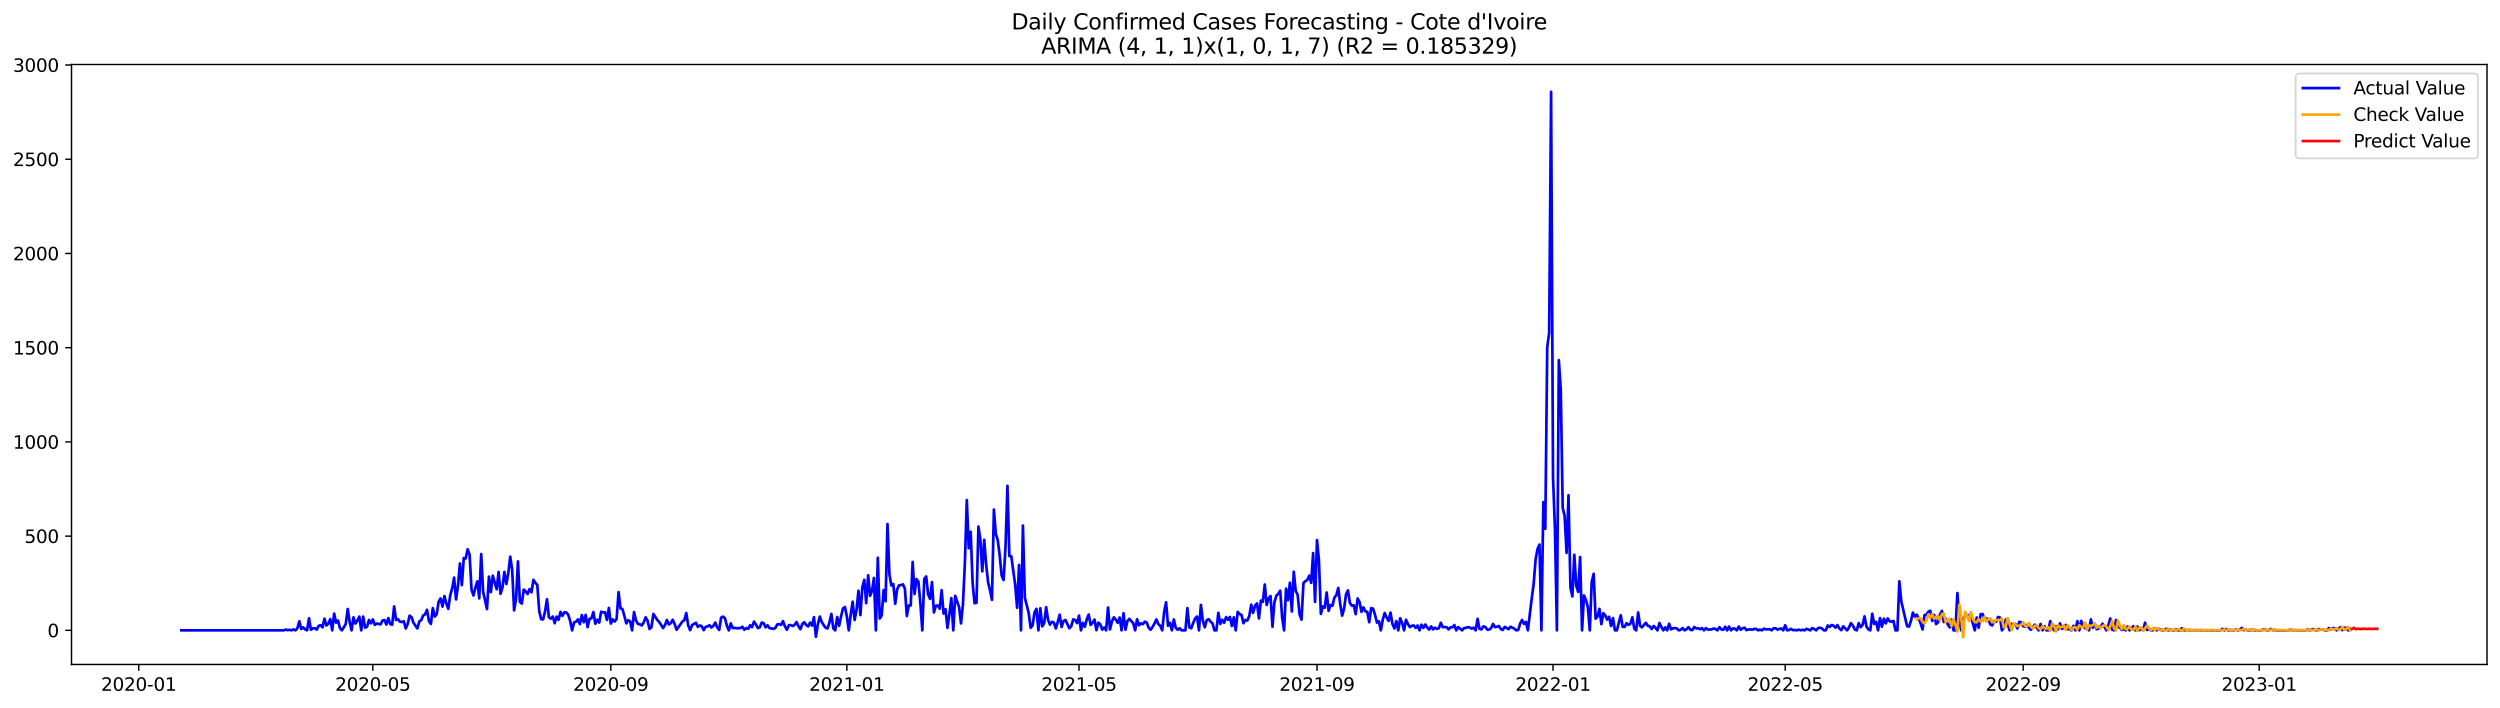 <?xml version="1.0" encoding="utf-8" standalone="no"?>
<!DOCTYPE svg PUBLIC "-//W3C//DTD SVG 1.1//EN"
  "http://www.w3.org/Graphics/SVG/1.1/DTD/svg11.dtd">
<svg xmlns:xlink="http://www.w3.org/1999/xlink" width="1386.05pt" height="392.274pt" viewBox="0 0 1386.05 392.274" xmlns="http://www.w3.org/2000/svg" version="1.1">
 <defs>
  <style type="text/css">*{stroke-linejoin: round; stroke-linecap: butt}</style>
 </defs>
 <g id="figure_1">
  <g id="patch_1">
   <path d="M 0 392.274 
L 1386.05 392.274 
L 1386.05 0 
L 0 0 
z
" style="fill: #ffffff"/>
  </g>
  <g id="axes_1">
   <g id="patch_2">
    <path d="M 39.65 368.396 
L 1378.85 368.396 
L 1378.85 35.755 
L 39.65 35.755 
z
" style="fill: #ffffff"/>
   </g>
   <g id="matplotlib.axis_1">
    <g id="xtick_1">
     <g id="line2d_1">
      <defs>
       <path id="mf04f3a92a6" d="M 0 0 
L 0 3.5 
" style="stroke: #000000; stroke-width: 0.8"/>
      </defs>
      <g>
       <use xlink:href="#mf04f3a92a6" x="76.924" y="368.396" style="stroke: #000000; stroke-width: 0.8"/>
      </g>
     </g>
     <g id="text_1">
      <!-- 2020-01 -->
      <g transform="translate(56.033 382.994)scale(0.1 -0.1)">
       <defs>
        <path id="DejaVuSans-32" d="M 1228 531 
L 3431 531 
L 3431 0 
L 469 0 
L 469 531 
Q 828 903 1448 1529 
Q 2069 2156 2228 2338 
Q 2531 2678 2651 2914 
Q 2772 3150 2772 3378 
Q 2772 3750 2511 3984 
Q 2250 4219 1831 4219 
Q 1534 4219 1204 4116 
Q 875 4013 500 3803 
L 500 4441 
Q 881 4594 1212 4672 
Q 1544 4750 1819 4750 
Q 2544 4750 2975 4387 
Q 3406 4025 3406 3419 
Q 3406 3131 3298 2873 
Q 3191 2616 2906 2266 
Q 2828 2175 2409 1742 
Q 1991 1309 1228 531 
z
" transform="scale(0.016)"/>
        <path id="DejaVuSans-30" d="M 2034 4250 
Q 1547 4250 1301 3770 
Q 1056 3291 1056 2328 
Q 1056 1369 1301 889 
Q 1547 409 2034 409 
Q 2525 409 2770 889 
Q 3016 1369 3016 2328 
Q 3016 3291 2770 3770 
Q 2525 4250 2034 4250 
z
M 2034 4750 
Q 2819 4750 3233 4129 
Q 3647 3509 3647 2328 
Q 3647 1150 3233 529 
Q 2819 -91 2034 -91 
Q 1250 -91 836 529 
Q 422 1150 422 2328 
Q 422 3509 836 4129 
Q 1250 4750 2034 4750 
z
" transform="scale(0.016)"/>
        <path id="DejaVuSans-2d" d="M 313 2009 
L 1997 2009 
L 1997 1497 
L 313 1497 
L 313 2009 
z
" transform="scale(0.016)"/>
        <path id="DejaVuSans-31" d="M 794 531 
L 1825 531 
L 1825 4091 
L 703 3866 
L 703 4441 
L 1819 4666 
L 2450 4666 
L 2450 531 
L 3481 531 
L 3481 0 
L 794 0 
L 794 531 
z
" transform="scale(0.016)"/>
       </defs>
       <use xlink:href="#DejaVuSans-32"/>
       <use xlink:href="#DejaVuSans-30" x="63.623"/>
       <use xlink:href="#DejaVuSans-32" x="127.246"/>
       <use xlink:href="#DejaVuSans-30" x="190.869"/>
       <use xlink:href="#DejaVuSans-2d" x="254.492"/>
       <use xlink:href="#DejaVuSans-30" x="290.576"/>
       <use xlink:href="#DejaVuSans-31" x="354.199"/>
      </g>
     </g>
    </g>
    <g id="xtick_2">
     <g id="line2d_2">
      <g>
       <use xlink:href="#mf04f3a92a6" x="206.715" y="368.396" style="stroke: #000000; stroke-width: 0.8"/>
      </g>
     </g>
     <g id="text_2">
      <!-- 2020-05 -->
      <g transform="translate(185.823 382.994)scale(0.1 -0.1)">
       <defs>
        <path id="DejaVuSans-35" d="M 691 4666 
L 3169 4666 
L 3169 4134 
L 1269 4134 
L 1269 2991 
Q 1406 3038 1543 3061 
Q 1681 3084 1819 3084 
Q 2600 3084 3056 2656 
Q 3513 2228 3513 1497 
Q 3513 744 3044 326 
Q 2575 -91 1722 -91 
Q 1428 -91 1123 -41 
Q 819 9 494 109 
L 494 744 
Q 775 591 1075 516 
Q 1375 441 1709 441 
Q 2250 441 2565 725 
Q 2881 1009 2881 1497 
Q 2881 1984 2565 2268 
Q 2250 2553 1709 2553 
Q 1456 2553 1204 2497 
Q 953 2441 691 2322 
L 691 4666 
z
" transform="scale(0.016)"/>
       </defs>
       <use xlink:href="#DejaVuSans-32"/>
       <use xlink:href="#DejaVuSans-30" x="63.623"/>
       <use xlink:href="#DejaVuSans-32" x="127.246"/>
       <use xlink:href="#DejaVuSans-30" x="190.869"/>
       <use xlink:href="#DejaVuSans-2d" x="254.492"/>
       <use xlink:href="#DejaVuSans-30" x="290.576"/>
       <use xlink:href="#DejaVuSans-35" x="354.199"/>
      </g>
     </g>
    </g>
    <g id="xtick_3">
     <g id="line2d_3">
      <g>
       <use xlink:href="#mf04f3a92a6" x="338.65" y="368.396" style="stroke: #000000; stroke-width: 0.8"/>
      </g>
     </g>
     <g id="text_3">
      <!-- 2020-09 -->
      <g transform="translate(317.759 382.994)scale(0.1 -0.1)">
       <defs>
        <path id="DejaVuSans-39" d="M 703 97 
L 703 672 
Q 941 559 1184 500 
Q 1428 441 1663 441 
Q 2288 441 2617 861 
Q 2947 1281 2994 2138 
Q 2813 1869 2534 1725 
Q 2256 1581 1919 1581 
Q 1219 1581 811 2004 
Q 403 2428 403 3163 
Q 403 3881 828 4315 
Q 1253 4750 1959 4750 
Q 2769 4750 3195 4129 
Q 3622 3509 3622 2328 
Q 3622 1225 3098 567 
Q 2575 -91 1691 -91 
Q 1453 -91 1209 -44 
Q 966 3 703 97 
z
M 1959 2075 
Q 2384 2075 2632 2365 
Q 2881 2656 2881 3163 
Q 2881 3666 2632 3958 
Q 2384 4250 1959 4250 
Q 1534 4250 1286 3958 
Q 1038 3666 1038 3163 
Q 1038 2656 1286 2365 
Q 1534 2075 1959 2075 
z
" transform="scale(0.016)"/>
       </defs>
       <use xlink:href="#DejaVuSans-32"/>
       <use xlink:href="#DejaVuSans-30" x="63.623"/>
       <use xlink:href="#DejaVuSans-32" x="127.246"/>
       <use xlink:href="#DejaVuSans-30" x="190.869"/>
       <use xlink:href="#DejaVuSans-2d" x="254.492"/>
       <use xlink:href="#DejaVuSans-30" x="290.576"/>
       <use xlink:href="#DejaVuSans-39" x="354.199"/>
      </g>
     </g>
    </g>
    <g id="xtick_4">
     <g id="line2d_4">
      <g>
       <use xlink:href="#mf04f3a92a6" x="469.513" y="368.396" style="stroke: #000000; stroke-width: 0.8"/>
      </g>
     </g>
     <g id="text_4">
      <!-- 2021-01 -->
      <g transform="translate(448.622 382.994)scale(0.1 -0.1)">
       <use xlink:href="#DejaVuSans-32"/>
       <use xlink:href="#DejaVuSans-30" x="63.623"/>
       <use xlink:href="#DejaVuSans-32" x="127.246"/>
       <use xlink:href="#DejaVuSans-31" x="190.869"/>
       <use xlink:href="#DejaVuSans-2d" x="254.492"/>
       <use xlink:href="#DejaVuSans-30" x="290.576"/>
       <use xlink:href="#DejaVuSans-31" x="354.199"/>
      </g>
     </g>
    </g>
    <g id="xtick_5">
     <g id="line2d_5">
      <g>
       <use xlink:href="#mf04f3a92a6" x="598.231" y="368.396" style="stroke: #000000; stroke-width: 0.8"/>
      </g>
     </g>
     <g id="text_5">
      <!-- 2021-05 -->
      <g transform="translate(577.34 382.994)scale(0.1 -0.1)">
       <use xlink:href="#DejaVuSans-32"/>
       <use xlink:href="#DejaVuSans-30" x="63.623"/>
       <use xlink:href="#DejaVuSans-32" x="127.246"/>
       <use xlink:href="#DejaVuSans-31" x="190.869"/>
       <use xlink:href="#DejaVuSans-2d" x="254.492"/>
       <use xlink:href="#DejaVuSans-30" x="290.576"/>
       <use xlink:href="#DejaVuSans-35" x="354.199"/>
      </g>
     </g>
    </g>
    <g id="xtick_6">
     <g id="line2d_6">
      <g>
       <use xlink:href="#mf04f3a92a6" x="730.167" y="368.396" style="stroke: #000000; stroke-width: 0.8"/>
      </g>
     </g>
     <g id="text_6">
      <!-- 2021-09 -->
      <g transform="translate(709.275 382.994)scale(0.1 -0.1)">
       <use xlink:href="#DejaVuSans-32"/>
       <use xlink:href="#DejaVuSans-30" x="63.623"/>
       <use xlink:href="#DejaVuSans-32" x="127.246"/>
       <use xlink:href="#DejaVuSans-31" x="190.869"/>
       <use xlink:href="#DejaVuSans-2d" x="254.492"/>
       <use xlink:href="#DejaVuSans-30" x="290.576"/>
       <use xlink:href="#DejaVuSans-39" x="354.199"/>
      </g>
     </g>
    </g>
    <g id="xtick_7">
     <g id="line2d_7">
      <g>
       <use xlink:href="#mf04f3a92a6" x="861.03" y="368.396" style="stroke: #000000; stroke-width: 0.8"/>
      </g>
     </g>
     <g id="text_7">
      <!-- 2022-01 -->
      <g transform="translate(840.138 382.994)scale(0.1 -0.1)">
       <use xlink:href="#DejaVuSans-32"/>
       <use xlink:href="#DejaVuSans-30" x="63.623"/>
       <use xlink:href="#DejaVuSans-32" x="127.246"/>
       <use xlink:href="#DejaVuSans-32" x="190.869"/>
       <use xlink:href="#DejaVuSans-2d" x="254.492"/>
       <use xlink:href="#DejaVuSans-30" x="290.576"/>
       <use xlink:href="#DejaVuSans-31" x="354.199"/>
      </g>
     </g>
    </g>
    <g id="xtick_8">
     <g id="line2d_8">
      <g>
       <use xlink:href="#mf04f3a92a6" x="989.747" y="368.396" style="stroke: #000000; stroke-width: 0.8"/>
      </g>
     </g>
     <g id="text_8">
      <!-- 2022-05 -->
      <g transform="translate(968.856 382.994)scale(0.1 -0.1)">
       <use xlink:href="#DejaVuSans-32"/>
       <use xlink:href="#DejaVuSans-30" x="63.623"/>
       <use xlink:href="#DejaVuSans-32" x="127.246"/>
       <use xlink:href="#DejaVuSans-32" x="190.869"/>
       <use xlink:href="#DejaVuSans-2d" x="254.492"/>
       <use xlink:href="#DejaVuSans-30" x="290.576"/>
       <use xlink:href="#DejaVuSans-35" x="354.199"/>
      </g>
     </g>
    </g>
    <g id="xtick_9">
     <g id="line2d_9">
      <g>
       <use xlink:href="#mf04f3a92a6" x="1121.683" y="368.396" style="stroke: #000000; stroke-width: 0.8"/>
      </g>
     </g>
     <g id="text_9">
      <!-- 2022-09 -->
      <g transform="translate(1100.791 382.994)scale(0.1 -0.1)">
       <use xlink:href="#DejaVuSans-32"/>
       <use xlink:href="#DejaVuSans-30" x="63.623"/>
       <use xlink:href="#DejaVuSans-32" x="127.246"/>
       <use xlink:href="#DejaVuSans-32" x="190.869"/>
       <use xlink:href="#DejaVuSans-2d" x="254.492"/>
       <use xlink:href="#DejaVuSans-30" x="290.576"/>
       <use xlink:href="#DejaVuSans-39" x="354.199"/>
      </g>
     </g>
    </g>
    <g id="xtick_10">
     <g id="line2d_10">
      <g>
       <use xlink:href="#mf04f3a92a6" x="1252.546" y="368.396" style="stroke: #000000; stroke-width: 0.8"/>
      </g>
     </g>
     <g id="text_10">
      <!-- 2023-01 -->
      <g transform="translate(1231.654 382.994)scale(0.1 -0.1)">
       <defs>
        <path id="DejaVuSans-33" d="M 2597 2516 
Q 3050 2419 3304 2112 
Q 3559 1806 3559 1356 
Q 3559 666 3084 287 
Q 2609 -91 1734 -91 
Q 1441 -91 1130 -33 
Q 819 25 488 141 
L 488 750 
Q 750 597 1062 519 
Q 1375 441 1716 441 
Q 2309 441 2620 675 
Q 2931 909 2931 1356 
Q 2931 1769 2642 2001 
Q 2353 2234 1838 2234 
L 1294 2234 
L 1294 2753 
L 1863 2753 
Q 2328 2753 2575 2939 
Q 2822 3125 2822 3475 
Q 2822 3834 2567 4026 
Q 2313 4219 1838 4219 
Q 1578 4219 1281 4162 
Q 984 4106 628 3988 
L 628 4550 
Q 988 4650 1302 4700 
Q 1616 4750 1894 4750 
Q 2613 4750 3031 4423 
Q 3450 4097 3450 3541 
Q 3450 3153 3228 2886 
Q 3006 2619 2597 2516 
z
" transform="scale(0.016)"/>
       </defs>
       <use xlink:href="#DejaVuSans-32"/>
       <use xlink:href="#DejaVuSans-30" x="63.623"/>
       <use xlink:href="#DejaVuSans-32" x="127.246"/>
       <use xlink:href="#DejaVuSans-33" x="190.869"/>
       <use xlink:href="#DejaVuSans-2d" x="254.492"/>
       <use xlink:href="#DejaVuSans-30" x="290.576"/>
       <use xlink:href="#DejaVuSans-31" x="354.199"/>
      </g>
     </g>
    </g>
   </g>
   <g id="matplotlib.axis_2">
    <g id="ytick_1">
     <g id="line2d_11">
      <defs>
       <path id="me5de4ed1cf" d="M 0 0 
L -3.5 0 
" style="stroke: #000000; stroke-width: 0.8"/>
      </defs>
      <g>
       <use xlink:href="#me5de4ed1cf" x="39.65" y="349.474" style="stroke: #000000; stroke-width: 0.8"/>
      </g>
     </g>
     <g id="text_11">
      <!-- 0 -->
      <g transform="translate(26.288 353.274)scale(0.1 -0.1)">
       <use xlink:href="#DejaVuSans-30"/>
      </g>
     </g>
    </g>
    <g id="ytick_2">
     <g id="line2d_12">
      <g>
       <use xlink:href="#me5de4ed1cf" x="39.65" y="297.235" style="stroke: #000000; stroke-width: 0.8"/>
      </g>
     </g>
     <g id="text_12">
      <!-- 500 -->
      <g transform="translate(13.562 301.034)scale(0.1 -0.1)">
       <use xlink:href="#DejaVuSans-35"/>
       <use xlink:href="#DejaVuSans-30" x="63.623"/>
       <use xlink:href="#DejaVuSans-30" x="127.246"/>
      </g>
     </g>
    </g>
    <g id="ytick_3">
     <g id="line2d_13">
      <g>
       <use xlink:href="#me5de4ed1cf" x="39.65" y="244.996" style="stroke: #000000; stroke-width: 0.8"/>
      </g>
     </g>
     <g id="text_13">
      <!-- 1000 -->
      <g transform="translate(7.2 248.795)scale(0.1 -0.1)">
       <use xlink:href="#DejaVuSans-31"/>
       <use xlink:href="#DejaVuSans-30" x="63.623"/>
       <use xlink:href="#DejaVuSans-30" x="127.246"/>
       <use xlink:href="#DejaVuSans-30" x="190.869"/>
      </g>
     </g>
    </g>
    <g id="ytick_4">
     <g id="line2d_14">
      <g>
       <use xlink:href="#me5de4ed1cf" x="39.65" y="192.757" style="stroke: #000000; stroke-width: 0.8"/>
      </g>
     </g>
     <g id="text_14">
      <!-- 1500 -->
      <g transform="translate(7.2 196.556)scale(0.1 -0.1)">
       <use xlink:href="#DejaVuSans-31"/>
       <use xlink:href="#DejaVuSans-35" x="63.623"/>
       <use xlink:href="#DejaVuSans-30" x="127.246"/>
       <use xlink:href="#DejaVuSans-30" x="190.869"/>
      </g>
     </g>
    </g>
    <g id="ytick_5">
     <g id="line2d_15">
      <g>
       <use xlink:href="#me5de4ed1cf" x="39.65" y="140.518" style="stroke: #000000; stroke-width: 0.8"/>
      </g>
     </g>
     <g id="text_15">
      <!-- 2000 -->
      <g transform="translate(7.2 144.317)scale(0.1 -0.1)">
       <use xlink:href="#DejaVuSans-32"/>
       <use xlink:href="#DejaVuSans-30" x="63.623"/>
       <use xlink:href="#DejaVuSans-30" x="127.246"/>
       <use xlink:href="#DejaVuSans-30" x="190.869"/>
      </g>
     </g>
    </g>
    <g id="ytick_6">
     <g id="line2d_16">
      <g>
       <use xlink:href="#me5de4ed1cf" x="39.65" y="88.279" style="stroke: #000000; stroke-width: 0.8"/>
      </g>
     </g>
     <g id="text_16">
      <!-- 2500 -->
      <g transform="translate(7.2 92.078)scale(0.1 -0.1)">
       <use xlink:href="#DejaVuSans-32"/>
       <use xlink:href="#DejaVuSans-35" x="63.623"/>
       <use xlink:href="#DejaVuSans-30" x="127.246"/>
       <use xlink:href="#DejaVuSans-30" x="190.869"/>
      </g>
     </g>
    </g>
    <g id="ytick_7">
     <g id="line2d_17">
      <g>
       <use xlink:href="#me5de4ed1cf" x="39.65" y="36.04" style="stroke: #000000; stroke-width: 0.8"/>
      </g>
     </g>
     <g id="text_17">
      <!-- 3000 -->
      <g transform="translate(7.2 39.839)scale(0.1 -0.1)">
       <use xlink:href="#DejaVuSans-33"/>
       <use xlink:href="#DejaVuSans-30" x="63.623"/>
       <use xlink:href="#DejaVuSans-30" x="127.246"/>
       <use xlink:href="#DejaVuSans-30" x="190.869"/>
      </g>
     </g>
    </g>
   </g>
   <g id="line2d_18">
    <path d="M 100.523 349.474 
L 157.373 349.474 
L 158.446 349.056 
L 159.518 349.37 
L 160.591 349.161 
L 161.664 349.474 
L 162.736 348.952 
L 163.809 349.474 
L 164.882 348.325 
L 165.954 344.459 
L 167.027 348.743 
L 168.099 347.803 
L 169.172 348.952 
L 170.245 349.474 
L 171.317 342.788 
L 172.39 349.161 
L 173.463 348.325 
L 174.535 348.325 
L 175.608 349.056 
L 176.681 346.967 
L 177.753 346.653 
L 178.826 347.803 
L 179.899 342.997 
L 180.971 346.758 
L 182.044 345.818 
L 183.117 343.206 
L 184.189 349.474 
L 185.262 340.176 
L 186.335 345.191 
L 187.407 344.041 
L 188.48 348.221 
L 189.552 349.474 
L 190.625 347.803 
L 191.698 345.922 
L 192.77 337.668 
L 193.843 344.668 
L 194.916 349.474 
L 195.988 342.265 
L 197.061 345.713 
L 198.134 344.041 
L 199.206 341.847 
L 200.279 349.474 
L 201.352 341.847 
L 202.424 348.012 
L 203.497 347.489 
L 204.57 343.728 
L 205.642 345.609 
L 206.715 343.415 
L 207.787 346.444 
L 208.86 345.713 
L 211.005 346.131 
L 212.078 344.041 
L 213.151 343.728 
L 214.223 346.236 
L 215.296 342.683 
L 216.369 346.027 
L 217.441 346.34 
L 218.514 336.206 
L 219.587 343.728 
L 220.659 343.31 
L 221.732 344.668 
L 222.805 344.877 
L 223.877 344.459 
L 224.95 348.43 
L 226.022 345.922 
L 227.095 341.325 
L 228.168 342.161 
L 229.24 345.295 
L 231.386 348.43 
L 232.458 344.564 
L 233.531 343.833 
L 234.604 341.221 
L 235.676 340.594 
L 236.749 338.086 
L 237.822 344.355 
L 238.894 345.922 
L 239.967 337.146 
L 241.04 341.847 
L 242.112 340.489 
L 243.185 333.594 
L 244.257 331.818 
L 245.33 336.31 
L 246.403 330.459 
L 247.475 334.638 
L 248.548 337.564 
L 249.621 330.041 
L 250.693 326.176 
L 251.766 320.22 
L 252.839 332.34 
L 253.911 324.817 
L 254.984 312.385 
L 256.057 324.4 
L 257.129 309.355 
L 258.202 309.668 
L 259.275 304.549 
L 260.347 307.474 
L 261.42 326.907 
L 262.492 330.146 
L 263.565 325.758 
L 264.638 322.31 
L 265.71 331.713 
L 266.783 307.161 
L 267.856 328.056 
L 270.001 337.668 
L 271.074 319.698 
L 272.146 328.265 
L 273.219 319.176 
L 275.364 326.698 
L 276.437 317.086 
L 277.51 329.206 
L 278.582 325.653 
L 279.655 317.086 
L 280.727 323.773 
L 281.8 317.922 
L 282.873 308.623 
L 283.945 315.728 
L 285.018 338.4 
L 286.091 332.235 
L 287.163 311.235 
L 288.236 333.698 
L 289.309 334.638 
L 290.381 326.907 
L 291.454 327.847 
L 292.527 329.31 
L 293.599 326.594 
L 294.672 328.37 
L 295.745 321.474 
L 296.817 323.146 
L 297.89 324.295 
L 298.962 338.818 
L 300.035 343.31 
L 301.108 343.415 
L 302.18 339.027 
L 303.253 332.235 
L 304.326 342.265 
L 305.398 342.997 
L 306.471 341.847 
L 307.544 345.504 
L 308.616 341.847 
L 309.689 343.624 
L 310.762 339.235 
L 311.834 341.43 
L 312.907 339.444 
L 313.98 339.549 
L 315.052 340.803 
L 316.125 344.355 
L 317.197 349.474 
L 318.27 345.086 
L 319.343 344.668 
L 320.415 343.415 
L 321.488 346.027 
L 322.561 341.012 
L 323.633 344.982 
L 324.706 340.907 
L 325.779 347.698 
L 326.851 343.101 
L 327.924 342.788 
L 328.997 339.34 
L 330.069 345.818 
L 331.142 343.624 
L 332.215 345.191 
L 333.287 339.131 
L 334.36 339.549 
L 335.432 339.444 
L 336.505 343.728 
L 337.578 337.041 
L 338.65 345.713 
L 339.723 343.415 
L 340.796 344.564 
L 341.868 343.101 
L 342.941 328.265 
L 344.014 337.355 
L 345.086 337.668 
L 346.159 341.43 
L 347.232 345.609 
L 348.304 343.833 
L 349.377 344.564 
L 350.45 349.474 
L 351.522 339.34 
L 352.595 343.937 
L 353.667 345.922 
L 354.74 346.131 
L 355.813 346.758 
L 356.885 345.086 
L 357.958 342.265 
L 359.031 344.146 
L 360.103 348.743 
L 361.176 347.803 
L 362.249 340.385 
L 364.394 343.728 
L 365.467 344.877 
L 366.539 346.444 
L 367.612 348.221 
L 368.685 346.549 
L 369.757 343.728 
L 370.83 346.236 
L 371.902 345.504 
L 372.975 343.624 
L 374.048 346.027 
L 375.12 349.161 
L 378.338 344.564 
L 379.411 343.833 
L 380.484 339.862 
L 381.556 346.758 
L 382.629 349.37 
L 383.702 346.549 
L 385.847 345.295 
L 386.92 347.594 
L 387.992 346.758 
L 389.065 347.176 
L 390.137 349.37 
L 391.21 347.594 
L 392.283 347.28 
L 393.355 346.653 
L 394.428 347.907 
L 395.501 346.967 
L 396.573 345.191 
L 397.646 347.803 
L 398.719 349.265 
L 399.791 342.474 
L 400.864 341.847 
L 401.937 342.788 
L 403.009 346.967 
L 404.082 349.474 
L 405.155 345.609 
L 406.227 348.221 
L 407.3 348.116 
L 408.372 348.325 
L 410.518 348.221 
L 411.59 347.489 
L 412.663 349.161 
L 413.736 348.221 
L 414.808 348.639 
L 415.881 346.653 
L 416.954 347.698 
L 418.026 344.668 
L 419.099 346.236 
L 420.172 348.221 
L 421.244 347.803 
L 422.317 345.191 
L 423.39 345.504 
L 424.462 347.803 
L 425.535 346.653 
L 426.607 348.221 
L 428.753 348.639 
L 429.825 348.221 
L 430.898 346.236 
L 431.971 346.027 
L 433.043 346.444 
L 434.116 344.355 
L 435.189 347.28 
L 436.261 349.161 
L 437.334 346.653 
L 438.407 346.549 
L 439.479 347.071 
L 440.552 346.444 
L 441.625 344.877 
L 442.697 347.176 
L 443.77 348.847 
L 444.842 345.922 
L 445.915 344.982 
L 446.988 346.549 
L 448.06 347.28 
L 449.133 345.191 
L 450.206 346.862 
L 451.278 342.161 
L 452.351 353.027 
L 453.424 346.236 
L 454.496 341.847 
L 455.569 344.773 
L 456.642 346.549 
L 457.714 348.012 
L 458.787 348.43 
L 459.86 345.086 
L 460.932 340.385 
L 462.005 348.43 
L 463.077 349.474 
L 464.15 342.056 
L 465.223 346.967 
L 466.295 341.743 
L 467.368 337.355 
L 468.441 336.519 
L 469.513 341.847 
L 470.586 349.474 
L 471.659 340.594 
L 472.731 333.594 
L 473.804 343.728 
L 474.877 338.191 
L 475.949 327.534 
L 477.022 341.012 
L 478.095 325.653 
L 479.167 321.474 
L 480.24 334.429 
L 481.312 318.967 
L 482.385 330.355 
L 483.458 327.638 
L 484.53 320.429 
L 485.603 349.474 
L 486.676 309.25 
L 487.748 342.892 
L 488.821 341.221 
L 489.894 327.116 
L 490.966 333.385 
L 492.039 290.549 
L 493.112 318.444 
L 494.184 324.609 
L 495.257 323.773 
L 496.33 334.743 
L 497.402 326.698 
L 498.475 324.504 
L 499.547 324.4 
L 500.62 323.982 
L 501.693 326.385 
L 502.765 341.534 
L 503.838 335.683 
L 504.911 335.683 
L 505.983 311.549 
L 507.056 329.31 
L 508.129 321.056 
L 509.201 322.519 
L 510.274 334.638 
L 511.347 349.474 
L 512.419 320.952 
L 513.492 319.594 
L 514.565 329.519 
L 515.637 332.026 
L 516.71 322.728 
L 517.782 339.549 
L 518.855 335.892 
L 519.928 335.683 
L 521 337.459 
L 522.073 327.22 
L 523.146 340.176 
L 524.218 337.773 
L 525.291 348.116 
L 526.364 340.594 
L 527.436 331.609 
L 528.509 349.474 
L 529.582 330.355 
L 531.727 336.624 
L 532.8 345.609 
L 533.872 335.056 
L 534.945 312.28 
L 536.017 277.28 
L 537.09 303.922 
L 538.163 294.832 
L 539.235 323.146 
L 540.308 334.429 
L 541.381 334.221 
L 542.453 291.907 
L 543.526 299.011 
L 544.599 316.773 
L 545.671 299.325 
L 546.744 313.011 
L 547.817 322.832 
L 548.889 327.325 
L 549.962 332.549 
L 551.035 282.504 
L 552.107 296.086 
L 553.18 299.429 
L 554.252 307.996 
L 555.325 319.071 
L 556.398 321.579 
L 557.47 303.608 
L 558.543 269.34 
L 559.616 308.31 
L 560.688 308.414 
L 562.834 324.191 
L 563.906 336.937 
L 564.979 313.22 
L 566.052 349.474 
L 567.124 291.384 
L 568.197 331.4 
L 570.342 339.862 
L 571.415 348.116 
L 572.487 346.758 
L 573.56 339.549 
L 574.633 337.564 
L 575.705 349.474 
L 576.778 337.25 
L 577.851 347.28 
L 578.923 345.504 
L 579.996 336.624 
L 581.069 343.624 
L 582.141 346.34 
L 583.214 344.773 
L 584.287 345.191 
L 585.359 348.43 
L 586.432 344.877 
L 587.505 340.803 
L 588.577 347.594 
L 589.65 344.25 
L 590.722 343.728 
L 592.868 348.325 
L 593.94 347.176 
L 595.013 343.415 
L 596.086 343.728 
L 597.158 345.504 
L 598.231 341.325 
L 599.304 349.474 
L 600.376 345.295 
L 601.449 347.489 
L 602.522 343.415 
L 603.594 340.698 
L 604.667 346.444 
L 605.74 345.191 
L 606.812 343.519 
L 607.885 349.37 
L 608.957 345.191 
L 610.03 346.131 
L 611.103 349.056 
L 612.175 347.907 
L 613.248 349.474 
L 614.321 336.832 
L 615.393 348.952 
L 616.466 344.564 
L 617.539 342.265 
L 618.611 343.519 
L 619.684 345.295 
L 620.757 342.37 
L 621.829 349.474 
L 622.902 339.967 
L 623.975 349.161 
L 625.047 344.355 
L 626.12 343.101 
L 628.265 345.504 
L 629.338 349.474 
L 630.41 343.31 
L 631.483 346.653 
L 632.556 345.609 
L 633.628 346.027 
L 634.701 344.668 
L 635.774 345.191 
L 636.846 348.012 
L 637.919 349.161 
L 638.992 347.594 
L 640.064 345.713 
L 641.137 343.415 
L 642.21 346.027 
L 643.282 346.967 
L 644.355 349.474 
L 645.427 339.235 
L 646.5 333.907 
L 647.573 346.967 
L 648.645 345.295 
L 649.718 349.474 
L 650.791 343.415 
L 651.863 348.116 
L 652.936 349.161 
L 654.009 348.325 
L 655.081 349.474 
L 657.227 349.474 
L 658.299 337.146 
L 659.372 347.803 
L 660.445 348.325 
L 661.517 345.4 
L 662.59 342.892 
L 663.662 341.847 
L 664.735 349.474 
L 665.808 335.37 
L 666.88 344.146 
L 667.953 347.803 
L 669.026 343.833 
L 670.098 343.31 
L 671.171 344.668 
L 672.244 345.609 
L 673.316 349.474 
L 674.389 349.474 
L 675.462 339.758 
L 676.534 345.922 
L 677.607 343.624 
L 678.68 345.295 
L 679.752 342.161 
L 680.825 343.624 
L 681.897 342.056 
L 682.97 347.071 
L 684.043 342.265 
L 685.115 349.474 
L 686.188 339.235 
L 687.261 340.385 
L 688.333 341.012 
L 689.406 345.504 
L 690.479 343.728 
L 691.551 344.041 
L 692.624 341.534 
L 693.697 335.265 
L 694.769 339.758 
L 695.842 335.788 
L 696.915 334.534 
L 697.987 342.892 
L 699.06 332.967 
L 700.132 333.698 
L 701.205 324.086 
L 702.278 335.37 
L 703.35 331.713 
L 704.423 330.459 
L 705.496 347.489 
L 706.568 333.907 
L 707.641 330.25 
L 708.714 329.206 
L 709.786 327.534 
L 710.859 342.579 
L 711.932 349.474 
L 713.004 326.385 
L 714.077 332.758 
L 715.15 323.041 
L 716.222 339.027 
L 717.295 316.982 
L 718.368 327.638 
L 719.44 329.728 
L 720.513 340.594 
L 721.585 343.519 
L 722.658 323.25 
L 723.731 322.206 
L 724.803 321.579 
L 725.876 319.176 
L 726.949 323.146 
L 728.021 306.638 
L 729.094 333.698 
L 730.167 299.429 
L 731.239 310.504 
L 732.312 340.385 
L 733.385 336.206 
L 734.457 336.937 
L 735.53 328.474 
L 736.603 338.713 
L 737.675 335.474 
L 738.748 335.788 
L 739.82 331.295 
L 740.893 330.041 
L 741.966 325.967 
L 743.038 334.952 
L 744.111 341.325 
L 745.184 337.459 
L 746.256 329.623 
L 747.329 327.325 
L 748.402 334.221 
L 749.474 335.788 
L 750.547 335.579 
L 751.62 340.489 
L 752.692 331.818 
L 753.765 333.803 
L 754.838 339.235 
L 755.91 336.728 
L 756.983 338.922 
L 758.055 339.235 
L 759.128 344.982 
L 760.201 337.146 
L 761.273 337.459 
L 762.346 340.907 
L 763.419 345.191 
L 764.491 344.459 
L 765.564 349.474 
L 766.637 343.519 
L 767.709 339.862 
L 768.782 342.37 
L 769.855 344.25 
L 770.927 339.653 
L 772 345.922 
L 773.073 348.43 
L 774.145 344.355 
L 775.218 349.474 
L 776.29 342.788 
L 777.363 345.295 
L 778.436 349.474 
L 779.508 343.624 
L 780.581 345.922 
L 781.654 347.698 
L 782.726 346.967 
L 783.799 346.758 
L 784.872 348.116 
L 785.944 346.758 
L 787.017 349.474 
L 788.09 346.34 
L 789.162 348.116 
L 790.235 346.236 
L 791.308 347.907 
L 792.38 349.056 
L 793.453 347.28 
L 794.525 348.952 
L 795.598 348.012 
L 796.671 348.639 
L 797.743 348.325 
L 798.816 345.295 
L 799.889 347.698 
L 802.034 347.698 
L 803.107 348.952 
L 804.179 347.803 
L 805.252 347.803 
L 806.325 346.549 
L 807.397 349.474 
L 808.47 347.698 
L 810.615 349.474 
L 811.688 348.221 
L 812.76 348.116 
L 813.833 347.698 
L 814.906 347.907 
L 815.978 348.534 
L 817.051 348.012 
L 818.124 349.474 
L 819.196 343.101 
L 820.269 348.639 
L 821.342 348.952 
L 822.414 347.28 
L 823.487 347.594 
L 824.56 349.056 
L 825.632 349.056 
L 826.705 348.221 
L 827.778 345.922 
L 828.85 347.698 
L 829.923 347.489 
L 830.995 347.071 
L 832.068 348.743 
L 833.141 349.265 
L 834.213 347.594 
L 835.286 348.116 
L 836.359 348.847 
L 837.431 347.489 
L 839.577 348.534 
L 840.649 349.474 
L 841.722 349.265 
L 842.795 345.713 
L 843.867 343.728 
L 844.94 345.922 
L 846.013 344.773 
L 847.085 349.474 
L 849.23 331.713 
L 850.303 323.668 
L 851.376 310.086 
L 852.448 304.34 
L 853.521 301.937 
L 854.594 349.474 
L 855.666 278.429 
L 856.739 293.161 
L 857.812 192.548 
L 858.884 184.608 
L 859.957 50.876 
L 861.03 264.742 
L 862.102 293.37 
L 863.175 349.474 
L 864.248 199.653 
L 865.32 215.951 
L 866.393 281.459 
L 867.465 286.161 
L 868.538 306.534 
L 869.611 274.563 
L 870.683 325.653 
L 871.756 330.668 
L 872.829 307.579 
L 873.901 324.713 
L 874.974 328.161 
L 876.047 308.832 
L 877.119 349.474 
L 878.192 330.146 
L 879.265 332.549 
L 880.337 336.624 
L 881.41 349.474 
L 882.483 322.728 
L 883.555 318.131 
L 884.628 342.997 
L 885.7 341.847 
L 886.773 337.564 
L 887.846 346.027 
L 888.918 339.967 
L 889.991 341.221 
L 891.064 343.519 
L 892.136 341.952 
L 893.209 347.071 
L 894.282 342.683 
L 895.354 349.474 
L 896.427 349.474 
L 898.572 341.116 
L 899.645 347.489 
L 900.718 347.594 
L 901.79 345.504 
L 902.863 346.444 
L 903.935 345.818 
L 905.008 342.265 
L 906.081 348.534 
L 907.153 349.474 
L 908.226 339.549 
L 909.299 346.967 
L 910.371 347.803 
L 911.444 346.444 
L 912.517 345.295 
L 913.589 346.967 
L 914.662 347.28 
L 915.735 348.743 
L 916.807 347.071 
L 917.88 348.116 
L 918.953 349.474 
L 920.025 345.4 
L 921.098 347.594 
L 922.17 349.474 
L 923.243 347.803 
L 924.316 349.474 
L 925.388 345.818 
L 926.461 348.952 
L 927.534 348.325 
L 928.606 348.221 
L 929.679 348.43 
L 930.752 349.474 
L 931.824 349.161 
L 932.897 348.221 
L 933.97 349.474 
L 935.042 348.847 
L 936.115 347.698 
L 937.188 349.161 
L 938.26 349.37 
L 939.333 347.594 
L 940.405 348.43 
L 941.478 348.325 
L 942.551 348.847 
L 943.623 348.221 
L 944.696 349.474 
L 945.769 348.221 
L 946.841 349.056 
L 948.987 348.952 
L 950.059 348.43 
L 951.132 348.743 
L 952.205 349.474 
L 953.277 347.698 
L 954.35 348.952 
L 955.423 349.161 
L 956.495 347.489 
L 957.568 349.474 
L 958.64 347.385 
L 959.713 349.474 
L 960.786 348.43 
L 961.858 348.534 
L 962.931 349.474 
L 964.004 347.385 
L 965.076 349.161 
L 966.149 348.325 
L 967.222 348.012 
L 968.294 349.37 
L 969.367 348.952 
L 971.512 349.056 
L 972.585 348.743 
L 973.658 348.639 
L 974.73 349.474 
L 975.803 349.056 
L 976.875 349.474 
L 977.948 348.534 
L 979.021 348.952 
L 981.166 348.847 
L 982.239 349.474 
L 983.311 348.325 
L 984.384 348.325 
L 985.457 349.056 
L 987.602 348.43 
L 988.675 349.474 
L 989.747 346.653 
L 990.82 349.474 
L 991.893 349.265 
L 992.965 348.639 
L 994.038 349.37 
L 995.11 349.265 
L 996.183 349.474 
L 997.256 349.056 
L 998.328 349.474 
L 999.401 349.161 
L 1000.474 349.474 
L 1001.546 348.639 
L 1003.692 349.474 
L 1004.764 348.221 
L 1005.837 348.743 
L 1006.91 349.474 
L 1007.982 348.221 
L 1009.055 348.012 
L 1010.128 348.43 
L 1011.2 349.474 
L 1012.273 349.474 
L 1013.345 346.758 
L 1014.418 347.594 
L 1015.491 346.549 
L 1016.563 346.862 
L 1017.636 348.012 
L 1018.709 346.549 
L 1019.781 348.43 
L 1020.854 349.37 
L 1021.927 347.28 
L 1024.072 349.474 
L 1025.145 347.803 
L 1026.217 345.504 
L 1027.29 346.862 
L 1028.363 349.056 
L 1029.435 349.474 
L 1030.508 345.504 
L 1031.58 347.698 
L 1032.653 346.444 
L 1033.726 341.743 
L 1034.798 347.385 
L 1035.871 348.952 
L 1036.944 349.474 
L 1038.016 340.28 
L 1039.089 345.922 
L 1040.162 344.773 
L 1041.234 349.474 
L 1042.307 342.683 
L 1043.38 347.489 
L 1044.452 342.997 
L 1045.525 345.609 
L 1046.598 342.892 
L 1047.67 344.459 
L 1048.743 344.668 
L 1049.815 344.25 
L 1050.888 349.474 
L 1051.961 349.474 
L 1053.033 322.31 
L 1054.106 333.385 
L 1056.251 342.579 
L 1057.324 347.176 
L 1058.397 347.385 
L 1059.469 344.25 
L 1060.542 339.653 
L 1061.615 341.847 
L 1062.687 340.803 
L 1063.76 342.892 
L 1064.833 345.609 
L 1065.905 348.952 
L 1066.978 341.012 
L 1068.05 340.803 
L 1069.123 339.131 
L 1070.196 338.609 
L 1071.268 344.25 
L 1072.341 340.907 
L 1073.414 346.027 
L 1074.486 345.086 
L 1075.559 340.698 
L 1076.632 338.713 
L 1077.704 344.877 
L 1078.777 343.101 
L 1079.85 346.131 
L 1080.922 347.803 
L 1081.995 343.519 
L 1083.068 349.474 
L 1084.14 349.474 
L 1085.213 328.788 
L 1086.285 343.937 
L 1087.358 349.474 
L 1088.431 342.997 
L 1089.503 341.534 
L 1090.576 341.534 
L 1091.649 341.012 
L 1092.721 341.638 
L 1094.867 349.474 
L 1095.939 342.37 
L 1097.012 348.012 
L 1098.085 340.594 
L 1099.157 340.385 
L 1100.23 342.892 
L 1101.303 342.892 
L 1102.375 343.31 
L 1103.448 346.131 
L 1104.52 346.758 
L 1105.593 344.564 
L 1106.666 344.773 
L 1107.738 342.056 
L 1108.811 342.37 
L 1109.884 349.474 
L 1110.956 348.012 
L 1112.029 343.519 
L 1113.102 346.236 
L 1114.174 349.474 
L 1115.247 345.818 
L 1116.32 346.444 
L 1117.392 345.922 
L 1118.465 348.43 
L 1119.538 344.773 
L 1120.61 344.982 
L 1121.683 347.176 
L 1122.755 347.489 
L 1123.828 346.444 
L 1124.901 348.116 
L 1125.973 349.161 
L 1128.119 346.34 
L 1130.264 349.474 
L 1131.337 345.922 
L 1132.409 349.474 
L 1133.482 347.176 
L 1134.555 349.474 
L 1135.627 349.474 
L 1136.7 344.355 
L 1137.773 347.489 
L 1138.845 349.474 
L 1139.918 347.176 
L 1140.99 348.952 
L 1142.063 345.609 
L 1143.136 348.639 
L 1144.208 348.116 
L 1145.281 346.444 
L 1146.354 348.847 
L 1147.426 348.847 
L 1148.499 349.474 
L 1149.572 346.967 
L 1150.644 349.474 
L 1151.717 344.355 
L 1152.79 349.474 
L 1153.862 344.25 
L 1154.935 346.967 
L 1156.008 348.325 
L 1157.08 347.071 
L 1158.153 349.474 
L 1159.225 343.415 
L 1160.298 348.012 
L 1161.371 345.922 
L 1162.443 348.847 
L 1163.516 348.43 
L 1164.589 347.698 
L 1165.661 345.818 
L 1166.734 347.489 
L 1167.807 349.474 
L 1168.879 346.758 
L 1169.952 342.892 
L 1171.025 349.056 
L 1172.097 349.474 
L 1173.17 343.728 
L 1174.243 347.489 
L 1175.315 347.907 
L 1176.388 349.265 
L 1177.46 348.743 
L 1178.533 349.474 
L 1179.606 347.385 
L 1180.678 349.474 
L 1182.824 347.176 
L 1183.896 349.474 
L 1184.969 347.385 
L 1186.042 349.37 
L 1187.114 348.743 
L 1188.187 349.474 
L 1189.26 345.191 
L 1190.332 349.265 
L 1191.405 348.847 
L 1192.478 349.474 
L 1193.55 349.474 
L 1194.623 348.534 
L 1195.695 349.474 
L 1196.768 348.639 
L 1198.913 349.474 
L 1199.986 349.474 
L 1201.059 348.534 
L 1202.131 349.474 
L 1203.204 349.056 
L 1204.277 349.474 
L 1205.349 349.474 
L 1206.422 348.847 
L 1207.495 349.474 
L 1208.567 349.474 
L 1209.64 348.325 
L 1210.713 349.37 
L 1231.093 349.474 
L 1232.165 348.639 
L 1233.238 349.474 
L 1234.311 348.743 
L 1235.383 349.474 
L 1236.456 349.265 
L 1237.529 349.474 
L 1238.601 349.37 
L 1239.674 349.056 
L 1240.747 349.474 
L 1241.819 349.161 
L 1242.892 348.116 
L 1243.965 349.37 
L 1245.037 349.056 
L 1246.11 349.474 
L 1247.183 349.474 
L 1248.255 349.265 
L 1249.328 349.265 
L 1250.401 349.474 
L 1253.618 349.474 
L 1254.691 349.056 
L 1255.764 349.056 
L 1256.836 349.474 
L 1257.909 349.37 
L 1258.982 348.743 
L 1260.054 349.37 
L 1261.127 349.265 
L 1262.2 349.474 
L 1268.636 349.474 
L 1269.708 349.161 
L 1270.781 349.37 
L 1278.289 349.474 
L 1279.362 349.056 
L 1280.435 349.474 
L 1282.58 348.743 
L 1283.653 349.37 
L 1284.725 349.474 
L 1285.798 348.743 
L 1286.871 349.056 
L 1287.943 349.056 
L 1289.016 349.474 
L 1290.088 349.474 
L 1291.161 348.221 
L 1292.234 348.952 
L 1293.306 348.221 
L 1294.379 348.325 
L 1295.452 349.474 
L 1297.597 347.698 
L 1298.67 349.37 
L 1299.742 348.012 
L 1300.815 348.116 
L 1301.888 349.474 
L 1302.96 348.743 
L 1302.96 348.743 
" clip-path="url(#pe244518b01)" style="fill: none; stroke: #0000ff; stroke-width: 1.5; stroke-linecap: square"/>
   </g>
   <g id="line2d_19">
    <path d="M 1062.687 343.321 
L 1063.76 342.764 
L 1064.833 342.886 
L 1065.905 344.703 
L 1066.978 345.699 
L 1068.05 343.878 
L 1069.123 340.655 
L 1070.196 342.555 
L 1071.268 340.393 
L 1072.341 343.024 
L 1073.414 342.12 
L 1074.486 341.642 
L 1075.559 343.864 
L 1076.632 340.4 
L 1077.704 340.303 
L 1078.777 344.936 
L 1079.85 343.608 
L 1080.922 343.059 
L 1081.995 347.135 
L 1083.068 343.621 
L 1084.14 346.364 
L 1085.213 350.093 
L 1086.285 335.19 
L 1087.358 342.296 
L 1088.431 353.276 
L 1089.503 339.182 
L 1090.576 341.106 
L 1091.649 344.358 
L 1092.721 339.328 
L 1093.794 343.224 
L 1094.867 344.881 
L 1095.939 345.048 
L 1097.012 343.231 
L 1098.085 344.544 
L 1099.157 344.389 
L 1100.23 342.013 
L 1101.303 344.641 
L 1102.375 343.443 
L 1103.448 342.807 
L 1104.52 344.885 
L 1105.593 345.059 
L 1106.666 343.679 
L 1107.738 343.67 
L 1108.811 343.887 
L 1109.884 342.864 
L 1110.956 347.766 
L 1112.029 347.157 
L 1113.102 342.715 
L 1115.247 349.326 
L 1116.32 345.604 
L 1117.392 346.259 
L 1118.465 347.143 
L 1119.538 346.852 
L 1120.61 346.445 
L 1121.683 345.033 
L 1122.755 347.092 
L 1123.828 347.229 
L 1124.901 345.446 
L 1125.973 347.422 
L 1127.046 348.544 
L 1128.119 346.98 
L 1129.191 346.722 
L 1130.264 348.267 
L 1131.337 348.924 
L 1132.409 347.163 
L 1133.482 348.038 
L 1134.555 348.646 
L 1135.627 347.759 
L 1136.7 349.74 
L 1137.773 345.711 
L 1138.845 346.894 
L 1139.918 350.149 
L 1140.99 346.692 
L 1142.063 347.823 
L 1143.136 347.602 
L 1144.208 346.716 
L 1145.281 349.24 
L 1146.354 346.719 
L 1147.426 347.845 
L 1148.499 349.342 
L 1149.572 347.867 
L 1150.644 347.731 
L 1151.717 349.07 
L 1152.79 346.636 
L 1153.862 347.609 
L 1154.935 347.906 
L 1156.008 345.115 
L 1157.08 349.226 
L 1158.153 346.708 
L 1159.225 347.085 
L 1161.371 345.957 
L 1162.443 348.049 
L 1163.516 347.025 
L 1164.589 348.273 
L 1165.661 347.083 
L 1166.734 346.659 
L 1167.807 347.362 
L 1168.879 349.304 
L 1169.952 347.175 
L 1171.025 344.253 
L 1172.097 348.363 
L 1173.17 349.508 
L 1174.243 344.025 
L 1175.315 346.857 
L 1176.388 348.774 
L 1177.46 346.701 
L 1178.533 348.815 
L 1179.606 348.502 
L 1180.678 347.486 
L 1181.751 348.98 
L 1182.824 349.132 
L 1183.896 347.468 
L 1184.969 349.682 
L 1186.042 348.14 
L 1187.114 347.912 
L 1188.187 349.83 
L 1190.332 346.824 
L 1191.405 348.301 
L 1192.478 349.395 
L 1193.55 348.14 
L 1194.623 349.398 
L 1195.695 348.228 
L 1197.841 349.561 
L 1198.913 348.728 
L 1199.986 349.782 
L 1201.059 349.266 
L 1202.131 348.526 
L 1203.204 349.524 
L 1204.277 349.512 
L 1205.349 348.781 
L 1206.422 349.577 
L 1207.495 348.764 
L 1208.567 349.193 
L 1209.64 349.806 
L 1210.713 348.411 
L 1212.858 349.853 
L 1213.93 348.936 
L 1215.003 349.435 
L 1216.076 349.428 
L 1217.148 349.189 
L 1218.221 349.601 
L 1219.294 349.504 
L 1220.366 349.19 
L 1221.439 349.533 
L 1223.584 349.306 
L 1224.657 349.561 
L 1225.73 349.288 
L 1226.802 349.324 
L 1227.875 349.545 
L 1228.948 349.333 
L 1230.02 349.324 
L 1231.093 349.471 
L 1232.165 349.366 
L 1233.238 349.01 
L 1234.311 349.346 
L 1236.456 349.07 
L 1237.529 349.471 
L 1238.601 349.138 
L 1239.674 349.358 
L 1240.747 349.138 
L 1242.892 349.418 
L 1243.965 348.532 
L 1245.037 349.199 
L 1246.11 349.45 
L 1247.183 348.904 
L 1248.255 349.45 
L 1249.328 349.177 
L 1250.401 349.051 
L 1251.473 349.54 
L 1253.618 349.36 
L 1254.691 349.524 
L 1255.764 349.191 
L 1256.836 349.155 
L 1257.909 349.639 
L 1260.054 348.902 
L 1261.127 349.281 
L 1262.2 349.352 
L 1263.272 349.19 
L 1264.345 349.465 
L 1265.418 349.251 
L 1267.563 349.501 
L 1268.636 349.448 
L 1269.708 349.53 
L 1270.781 349.334 
L 1271.853 349.338 
L 1272.926 349.551 
L 1273.999 349.347 
L 1276.144 349.452 
L 1277.217 349.342 
L 1279.362 349.477 
L 1280.435 349.179 
L 1281.507 349.394 
L 1282.58 349.367 
L 1283.653 348.856 
L 1284.725 349.405 
L 1285.798 349.476 
L 1286.871 348.755 
L 1287.943 349.071 
L 1289.016 349.249 
L 1290.088 349.128 
L 1291.161 349.426 
L 1292.234 348.566 
L 1294.379 349.018 
L 1295.452 348.259 
L 1296.524 349.325 
L 1297.597 348.798 
L 1298.67 347.623 
L 1299.742 349.203 
L 1300.815 348.638 
L 1301.888 347.65 
L 1302.96 349.503 
L 1302.96 349.503 
" clip-path="url(#pe244518b01)" style="fill: none; stroke: #ffa500; stroke-width: 1.5; stroke-linecap: square"/>
   </g>
   <g id="line2d_20">
    <path d="M 1304.033 348.655 
L 1305.106 348.081 
L 1306.178 348.85 
L 1307.251 348.533 
L 1308.323 348.725 
L 1309.396 348.727 
L 1310.469 348.591 
L 1311.541 348.63 
L 1312.614 348.713 
L 1313.687 348.568 
L 1314.759 348.693 
L 1315.832 348.662 
L 1316.905 348.562 
L 1317.977 348.657 
" clip-path="url(#pe244518b01)" style="fill: none; stroke: #ff0000; stroke-width: 1.5; stroke-linecap: square"/>
   </g>
   <g id="patch_3">
    <path d="M 39.65 368.396 
L 39.65 35.755 
" style="fill: none; stroke: #000000; stroke-width: 0.8; stroke-linejoin: miter; stroke-linecap: square"/>
   </g>
   <g id="patch_4">
    <path d="M 1378.85 368.396 
L 1378.85 35.755 
" style="fill: none; stroke: #000000; stroke-width: 0.8; stroke-linejoin: miter; stroke-linecap: square"/>
   </g>
   <g id="patch_5">
    <path d="M 39.65 368.396 
L 1378.85 368.396 
" style="fill: none; stroke: #000000; stroke-width: 0.8; stroke-linejoin: miter; stroke-linecap: square"/>
   </g>
   <g id="patch_6">
    <path d="M 39.65 35.755 
L 1378.85 35.755 
" style="fill: none; stroke: #000000; stroke-width: 0.8; stroke-linejoin: miter; stroke-linecap: square"/>
   </g>
   <g id="text_18">
    <!-- Daily Confirmed Cases Forecasting - Cote d'Ivoire -->
    <g transform="translate(560.797 16.318)scale(0.12 -0.12)">
     <defs>
      <path id="DejaVuSans-44" d="M 1259 4147 
L 1259 519 
L 2022 519 
Q 2988 519 3436 956 
Q 3884 1394 3884 2338 
Q 3884 3275 3436 3711 
Q 2988 4147 2022 4147 
L 1259 4147 
z
M 628 4666 
L 1925 4666 
Q 3281 4666 3915 4102 
Q 4550 3538 4550 2338 
Q 4550 1131 3912 565 
Q 3275 0 1925 0 
L 628 0 
L 628 4666 
z
" transform="scale(0.016)"/>
      <path id="DejaVuSans-61" d="M 2194 1759 
Q 1497 1759 1228 1600 
Q 959 1441 959 1056 
Q 959 750 1161 570 
Q 1363 391 1709 391 
Q 2188 391 2477 730 
Q 2766 1069 2766 1631 
L 2766 1759 
L 2194 1759 
z
M 3341 1997 
L 3341 0 
L 2766 0 
L 2766 531 
Q 2569 213 2275 61 
Q 1981 -91 1556 -91 
Q 1019 -91 701 211 
Q 384 513 384 1019 
Q 384 1609 779 1909 
Q 1175 2209 1959 2209 
L 2766 2209 
L 2766 2266 
Q 2766 2663 2505 2880 
Q 2244 3097 1772 3097 
Q 1472 3097 1187 3025 
Q 903 2953 641 2809 
L 641 3341 
Q 956 3463 1253 3523 
Q 1550 3584 1831 3584 
Q 2591 3584 2966 3190 
Q 3341 2797 3341 1997 
z
" transform="scale(0.016)"/>
      <path id="DejaVuSans-69" d="M 603 3500 
L 1178 3500 
L 1178 0 
L 603 0 
L 603 3500 
z
M 603 4863 
L 1178 4863 
L 1178 4134 
L 603 4134 
L 603 4863 
z
" transform="scale(0.016)"/>
      <path id="DejaVuSans-6c" d="M 603 4863 
L 1178 4863 
L 1178 0 
L 603 0 
L 603 4863 
z
" transform="scale(0.016)"/>
      <path id="DejaVuSans-79" d="M 2059 -325 
Q 1816 -950 1584 -1140 
Q 1353 -1331 966 -1331 
L 506 -1331 
L 506 -850 
L 844 -850 
Q 1081 -850 1212 -737 
Q 1344 -625 1503 -206 
L 1606 56 
L 191 3500 
L 800 3500 
L 1894 763 
L 2988 3500 
L 3597 3500 
L 2059 -325 
z
" transform="scale(0.016)"/>
      <path id="DejaVuSans-20" transform="scale(0.016)"/>
      <path id="DejaVuSans-43" d="M 4122 4306 
L 4122 3641 
Q 3803 3938 3442 4084 
Q 3081 4231 2675 4231 
Q 1875 4231 1450 3742 
Q 1025 3253 1025 2328 
Q 1025 1406 1450 917 
Q 1875 428 2675 428 
Q 3081 428 3442 575 
Q 3803 722 4122 1019 
L 4122 359 
Q 3791 134 3420 21 
Q 3050 -91 2638 -91 
Q 1578 -91 968 557 
Q 359 1206 359 2328 
Q 359 3453 968 4101 
Q 1578 4750 2638 4750 
Q 3056 4750 3426 4639 
Q 3797 4528 4122 4306 
z
" transform="scale(0.016)"/>
      <path id="DejaVuSans-6f" d="M 1959 3097 
Q 1497 3097 1228 2736 
Q 959 2375 959 1747 
Q 959 1119 1226 758 
Q 1494 397 1959 397 
Q 2419 397 2687 759 
Q 2956 1122 2956 1747 
Q 2956 2369 2687 2733 
Q 2419 3097 1959 3097 
z
M 1959 3584 
Q 2709 3584 3137 3096 
Q 3566 2609 3566 1747 
Q 3566 888 3137 398 
Q 2709 -91 1959 -91 
Q 1206 -91 779 398 
Q 353 888 353 1747 
Q 353 2609 779 3096 
Q 1206 3584 1959 3584 
z
" transform="scale(0.016)"/>
      <path id="DejaVuSans-6e" d="M 3513 2113 
L 3513 0 
L 2938 0 
L 2938 2094 
Q 2938 2591 2744 2837 
Q 2550 3084 2163 3084 
Q 1697 3084 1428 2787 
Q 1159 2491 1159 1978 
L 1159 0 
L 581 0 
L 581 3500 
L 1159 3500 
L 1159 2956 
Q 1366 3272 1645 3428 
Q 1925 3584 2291 3584 
Q 2894 3584 3203 3211 
Q 3513 2838 3513 2113 
z
" transform="scale(0.016)"/>
      <path id="DejaVuSans-66" d="M 2375 4863 
L 2375 4384 
L 1825 4384 
Q 1516 4384 1395 4259 
Q 1275 4134 1275 3809 
L 1275 3500 
L 2222 3500 
L 2222 3053 
L 1275 3053 
L 1275 0 
L 697 0 
L 697 3053 
L 147 3053 
L 147 3500 
L 697 3500 
L 697 3744 
Q 697 4328 969 4595 
Q 1241 4863 1831 4863 
L 2375 4863 
z
" transform="scale(0.016)"/>
      <path id="DejaVuSans-72" d="M 2631 2963 
Q 2534 3019 2420 3045 
Q 2306 3072 2169 3072 
Q 1681 3072 1420 2755 
Q 1159 2438 1159 1844 
L 1159 0 
L 581 0 
L 581 3500 
L 1159 3500 
L 1159 2956 
Q 1341 3275 1631 3429 
Q 1922 3584 2338 3584 
Q 2397 3584 2469 3576 
Q 2541 3569 2628 3553 
L 2631 2963 
z
" transform="scale(0.016)"/>
      <path id="DejaVuSans-6d" d="M 3328 2828 
Q 3544 3216 3844 3400 
Q 4144 3584 4550 3584 
Q 5097 3584 5394 3201 
Q 5691 2819 5691 2113 
L 5691 0 
L 5113 0 
L 5113 2094 
Q 5113 2597 4934 2840 
Q 4756 3084 4391 3084 
Q 3944 3084 3684 2787 
Q 3425 2491 3425 1978 
L 3425 0 
L 2847 0 
L 2847 2094 
Q 2847 2600 2669 2842 
Q 2491 3084 2119 3084 
Q 1678 3084 1418 2786 
Q 1159 2488 1159 1978 
L 1159 0 
L 581 0 
L 581 3500 
L 1159 3500 
L 1159 2956 
Q 1356 3278 1631 3431 
Q 1906 3584 2284 3584 
Q 2666 3584 2933 3390 
Q 3200 3197 3328 2828 
z
" transform="scale(0.016)"/>
      <path id="DejaVuSans-65" d="M 3597 1894 
L 3597 1613 
L 953 1613 
Q 991 1019 1311 708 
Q 1631 397 2203 397 
Q 2534 397 2845 478 
Q 3156 559 3463 722 
L 3463 178 
Q 3153 47 2828 -22 
Q 2503 -91 2169 -91 
Q 1331 -91 842 396 
Q 353 884 353 1716 
Q 353 2575 817 3079 
Q 1281 3584 2069 3584 
Q 2775 3584 3186 3129 
Q 3597 2675 3597 1894 
z
M 3022 2063 
Q 3016 2534 2758 2815 
Q 2500 3097 2075 3097 
Q 1594 3097 1305 2825 
Q 1016 2553 972 2059 
L 3022 2063 
z
" transform="scale(0.016)"/>
      <path id="DejaVuSans-64" d="M 2906 2969 
L 2906 4863 
L 3481 4863 
L 3481 0 
L 2906 0 
L 2906 525 
Q 2725 213 2448 61 
Q 2172 -91 1784 -91 
Q 1150 -91 751 415 
Q 353 922 353 1747 
Q 353 2572 751 3078 
Q 1150 3584 1784 3584 
Q 2172 3584 2448 3432 
Q 2725 3281 2906 2969 
z
M 947 1747 
Q 947 1113 1208 752 
Q 1469 391 1925 391 
Q 2381 391 2643 752 
Q 2906 1113 2906 1747 
Q 2906 2381 2643 2742 
Q 2381 3103 1925 3103 
Q 1469 3103 1208 2742 
Q 947 2381 947 1747 
z
" transform="scale(0.016)"/>
      <path id="DejaVuSans-73" d="M 2834 3397 
L 2834 2853 
Q 2591 2978 2328 3040 
Q 2066 3103 1784 3103 
Q 1356 3103 1142 2972 
Q 928 2841 928 2578 
Q 928 2378 1081 2264 
Q 1234 2150 1697 2047 
L 1894 2003 
Q 2506 1872 2764 1633 
Q 3022 1394 3022 966 
Q 3022 478 2636 193 
Q 2250 -91 1575 -91 
Q 1294 -91 989 -36 
Q 684 19 347 128 
L 347 722 
Q 666 556 975 473 
Q 1284 391 1588 391 
Q 1994 391 2212 530 
Q 2431 669 2431 922 
Q 2431 1156 2273 1281 
Q 2116 1406 1581 1522 
L 1381 1569 
Q 847 1681 609 1914 
Q 372 2147 372 2553 
Q 372 3047 722 3315 
Q 1072 3584 1716 3584 
Q 2034 3584 2315 3537 
Q 2597 3491 2834 3397 
z
" transform="scale(0.016)"/>
      <path id="DejaVuSans-46" d="M 628 4666 
L 3309 4666 
L 3309 4134 
L 1259 4134 
L 1259 2759 
L 3109 2759 
L 3109 2228 
L 1259 2228 
L 1259 0 
L 628 0 
L 628 4666 
z
" transform="scale(0.016)"/>
      <path id="DejaVuSans-63" d="M 3122 3366 
L 3122 2828 
Q 2878 2963 2633 3030 
Q 2388 3097 2138 3097 
Q 1578 3097 1268 2742 
Q 959 2388 959 1747 
Q 959 1106 1268 751 
Q 1578 397 2138 397 
Q 2388 397 2633 464 
Q 2878 531 3122 666 
L 3122 134 
Q 2881 22 2623 -34 
Q 2366 -91 2075 -91 
Q 1284 -91 818 406 
Q 353 903 353 1747 
Q 353 2603 823 3093 
Q 1294 3584 2113 3584 
Q 2378 3584 2631 3529 
Q 2884 3475 3122 3366 
z
" transform="scale(0.016)"/>
      <path id="DejaVuSans-74" d="M 1172 4494 
L 1172 3500 
L 2356 3500 
L 2356 3053 
L 1172 3053 
L 1172 1153 
Q 1172 725 1289 603 
Q 1406 481 1766 481 
L 2356 481 
L 2356 0 
L 1766 0 
Q 1100 0 847 248 
Q 594 497 594 1153 
L 594 3053 
L 172 3053 
L 172 3500 
L 594 3500 
L 594 4494 
L 1172 4494 
z
" transform="scale(0.016)"/>
      <path id="DejaVuSans-67" d="M 2906 1791 
Q 2906 2416 2648 2759 
Q 2391 3103 1925 3103 
Q 1463 3103 1205 2759 
Q 947 2416 947 1791 
Q 947 1169 1205 825 
Q 1463 481 1925 481 
Q 2391 481 2648 825 
Q 2906 1169 2906 1791 
z
M 3481 434 
Q 3481 -459 3084 -895 
Q 2688 -1331 1869 -1331 
Q 1566 -1331 1297 -1286 
Q 1028 -1241 775 -1147 
L 775 -588 
Q 1028 -725 1275 -790 
Q 1522 -856 1778 -856 
Q 2344 -856 2625 -561 
Q 2906 -266 2906 331 
L 2906 616 
Q 2728 306 2450 153 
Q 2172 0 1784 0 
Q 1141 0 747 490 
Q 353 981 353 1791 
Q 353 2603 747 3093 
Q 1141 3584 1784 3584 
Q 2172 3584 2450 3431 
Q 2728 3278 2906 2969 
L 2906 3500 
L 3481 3500 
L 3481 434 
z
" transform="scale(0.016)"/>
      <path id="DejaVuSans-27" d="M 1147 4666 
L 1147 2931 
L 616 2931 
L 616 4666 
L 1147 4666 
z
" transform="scale(0.016)"/>
      <path id="DejaVuSans-49" d="M 628 4666 
L 1259 4666 
L 1259 0 
L 628 0 
L 628 4666 
z
" transform="scale(0.016)"/>
      <path id="DejaVuSans-76" d="M 191 3500 
L 800 3500 
L 1894 563 
L 2988 3500 
L 3597 3500 
L 2284 0 
L 1503 0 
L 191 3500 
z
" transform="scale(0.016)"/>
     </defs>
     <use xlink:href="#DejaVuSans-44"/>
     <use xlink:href="#DejaVuSans-61" x="77.002"/>
     <use xlink:href="#DejaVuSans-69" x="138.281"/>
     <use xlink:href="#DejaVuSans-6c" x="166.064"/>
     <use xlink:href="#DejaVuSans-79" x="193.848"/>
     <use xlink:href="#DejaVuSans-20" x="253.027"/>
     <use xlink:href="#DejaVuSans-43" x="284.814"/>
     <use xlink:href="#DejaVuSans-6f" x="354.639"/>
     <use xlink:href="#DejaVuSans-6e" x="415.82"/>
     <use xlink:href="#DejaVuSans-66" x="479.199"/>
     <use xlink:href="#DejaVuSans-69" x="514.404"/>
     <use xlink:href="#DejaVuSans-72" x="542.188"/>
     <use xlink:href="#DejaVuSans-6d" x="581.551"/>
     <use xlink:href="#DejaVuSans-65" x="678.963"/>
     <use xlink:href="#DejaVuSans-64" x="740.486"/>
     <use xlink:href="#DejaVuSans-20" x="803.963"/>
     <use xlink:href="#DejaVuSans-43" x="835.75"/>
     <use xlink:href="#DejaVuSans-61" x="905.574"/>
     <use xlink:href="#DejaVuSans-73" x="966.854"/>
     <use xlink:href="#DejaVuSans-65" x="1018.953"/>
     <use xlink:href="#DejaVuSans-73" x="1080.477"/>
     <use xlink:href="#DejaVuSans-20" x="1132.576"/>
     <use xlink:href="#DejaVuSans-46" x="1164.363"/>
     <use xlink:href="#DejaVuSans-6f" x="1218.258"/>
     <use xlink:href="#DejaVuSans-72" x="1279.439"/>
     <use xlink:href="#DejaVuSans-65" x="1318.303"/>
     <use xlink:href="#DejaVuSans-63" x="1379.826"/>
     <use xlink:href="#DejaVuSans-61" x="1434.807"/>
     <use xlink:href="#DejaVuSans-73" x="1496.086"/>
     <use xlink:href="#DejaVuSans-74" x="1548.186"/>
     <use xlink:href="#DejaVuSans-69" x="1587.395"/>
     <use xlink:href="#DejaVuSans-6e" x="1615.178"/>
     <use xlink:href="#DejaVuSans-67" x="1678.557"/>
     <use xlink:href="#DejaVuSans-20" x="1742.033"/>
     <use xlink:href="#DejaVuSans-2d" x="1773.82"/>
     <use xlink:href="#DejaVuSans-20" x="1809.904"/>
     <use xlink:href="#DejaVuSans-43" x="1841.691"/>
     <use xlink:href="#DejaVuSans-6f" x="1911.516"/>
     <use xlink:href="#DejaVuSans-74" x="1972.697"/>
     <use xlink:href="#DejaVuSans-65" x="2011.906"/>
     <use xlink:href="#DejaVuSans-20" x="2073.43"/>
     <use xlink:href="#DejaVuSans-64" x="2105.217"/>
     <use xlink:href="#DejaVuSans-27" x="2168.693"/>
     <use xlink:href="#DejaVuSans-49" x="2196.184"/>
     <use xlink:href="#DejaVuSans-76" x="2225.676"/>
     <use xlink:href="#DejaVuSans-6f" x="2284.855"/>
     <use xlink:href="#DejaVuSans-69" x="2346.037"/>
     <use xlink:href="#DejaVuSans-72" x="2373.82"/>
     <use xlink:href="#DejaVuSans-65" x="2412.684"/>
    </g>
    <!-- ARIMA (4, 1, 1)x(1, 0, 1, 7) (R2 = 0.185329) -->
    <g transform="translate(577.266 29.756)scale(0.12 -0.12)">
     <defs>
      <path id="DejaVuSans-41" d="M 2188 4044 
L 1331 1722 
L 3047 1722 
L 2188 4044 
z
M 1831 4666 
L 2547 4666 
L 4325 0 
L 3669 0 
L 3244 1197 
L 1141 1197 
L 716 0 
L 50 0 
L 1831 4666 
z
" transform="scale(0.016)"/>
      <path id="DejaVuSans-52" d="M 2841 2188 
Q 3044 2119 3236 1894 
Q 3428 1669 3622 1275 
L 4263 0 
L 3584 0 
L 2988 1197 
Q 2756 1666 2539 1819 
Q 2322 1972 1947 1972 
L 1259 1972 
L 1259 0 
L 628 0 
L 628 4666 
L 2053 4666 
Q 2853 4666 3247 4331 
Q 3641 3997 3641 3322 
Q 3641 2881 3436 2590 
Q 3231 2300 2841 2188 
z
M 1259 4147 
L 1259 2491 
L 2053 2491 
Q 2509 2491 2742 2702 
Q 2975 2913 2975 3322 
Q 2975 3731 2742 3939 
Q 2509 4147 2053 4147 
L 1259 4147 
z
" transform="scale(0.016)"/>
      <path id="DejaVuSans-4d" d="M 628 4666 
L 1569 4666 
L 2759 1491 
L 3956 4666 
L 4897 4666 
L 4897 0 
L 4281 0 
L 4281 4097 
L 3078 897 
L 2444 897 
L 1241 4097 
L 1241 0 
L 628 0 
L 628 4666 
z
" transform="scale(0.016)"/>
      <path id="DejaVuSans-28" d="M 1984 4856 
Q 1566 4138 1362 3434 
Q 1159 2731 1159 2009 
Q 1159 1288 1364 580 
Q 1569 -128 1984 -844 
L 1484 -844 
Q 1016 -109 783 600 
Q 550 1309 550 2009 
Q 550 2706 781 3412 
Q 1013 4119 1484 4856 
L 1984 4856 
z
" transform="scale(0.016)"/>
      <path id="DejaVuSans-34" d="M 2419 4116 
L 825 1625 
L 2419 1625 
L 2419 4116 
z
M 2253 4666 
L 3047 4666 
L 3047 1625 
L 3713 1625 
L 3713 1100 
L 3047 1100 
L 3047 0 
L 2419 0 
L 2419 1100 
L 313 1100 
L 313 1709 
L 2253 4666 
z
" transform="scale(0.016)"/>
      <path id="DejaVuSans-2c" d="M 750 794 
L 1409 794 
L 1409 256 
L 897 -744 
L 494 -744 
L 750 256 
L 750 794 
z
" transform="scale(0.016)"/>
      <path id="DejaVuSans-29" d="M 513 4856 
L 1013 4856 
Q 1481 4119 1714 3412 
Q 1947 2706 1947 2009 
Q 1947 1309 1714 600 
Q 1481 -109 1013 -844 
L 513 -844 
Q 928 -128 1133 580 
Q 1338 1288 1338 2009 
Q 1338 2731 1133 3434 
Q 928 4138 513 4856 
z
" transform="scale(0.016)"/>
      <path id="DejaVuSans-78" d="M 3513 3500 
L 2247 1797 
L 3578 0 
L 2900 0 
L 1881 1375 
L 863 0 
L 184 0 
L 1544 1831 
L 300 3500 
L 978 3500 
L 1906 2253 
L 2834 3500 
L 3513 3500 
z
" transform="scale(0.016)"/>
      <path id="DejaVuSans-37" d="M 525 4666 
L 3525 4666 
L 3525 4397 
L 1831 0 
L 1172 0 
L 2766 4134 
L 525 4134 
L 525 4666 
z
" transform="scale(0.016)"/>
      <path id="DejaVuSans-3d" d="M 678 2906 
L 4684 2906 
L 4684 2381 
L 678 2381 
L 678 2906 
z
M 678 1631 
L 4684 1631 
L 4684 1100 
L 678 1100 
L 678 1631 
z
" transform="scale(0.016)"/>
      <path id="DejaVuSans-2e" d="M 684 794 
L 1344 794 
L 1344 0 
L 684 0 
L 684 794 
z
" transform="scale(0.016)"/>
      <path id="DejaVuSans-38" d="M 2034 2216 
Q 1584 2216 1326 1975 
Q 1069 1734 1069 1313 
Q 1069 891 1326 650 
Q 1584 409 2034 409 
Q 2484 409 2743 651 
Q 3003 894 3003 1313 
Q 3003 1734 2745 1975 
Q 2488 2216 2034 2216 
z
M 1403 2484 
Q 997 2584 770 2862 
Q 544 3141 544 3541 
Q 544 4100 942 4425 
Q 1341 4750 2034 4750 
Q 2731 4750 3128 4425 
Q 3525 4100 3525 3541 
Q 3525 3141 3298 2862 
Q 3072 2584 2669 2484 
Q 3125 2378 3379 2068 
Q 3634 1759 3634 1313 
Q 3634 634 3220 271 
Q 2806 -91 2034 -91 
Q 1263 -91 848 271 
Q 434 634 434 1313 
Q 434 1759 690 2068 
Q 947 2378 1403 2484 
z
M 1172 3481 
Q 1172 3119 1398 2916 
Q 1625 2713 2034 2713 
Q 2441 2713 2670 2916 
Q 2900 3119 2900 3481 
Q 2900 3844 2670 4047 
Q 2441 4250 2034 4250 
Q 1625 4250 1398 4047 
Q 1172 3844 1172 3481 
z
" transform="scale(0.016)"/>
     </defs>
     <use xlink:href="#DejaVuSans-41"/>
     <use xlink:href="#DejaVuSans-52" x="68.408"/>
     <use xlink:href="#DejaVuSans-49" x="137.891"/>
     <use xlink:href="#DejaVuSans-4d" x="167.383"/>
     <use xlink:href="#DejaVuSans-41" x="253.662"/>
     <use xlink:href="#DejaVuSans-20" x="322.07"/>
     <use xlink:href="#DejaVuSans-28" x="353.857"/>
     <use xlink:href="#DejaVuSans-34" x="392.871"/>
     <use xlink:href="#DejaVuSans-2c" x="456.494"/>
     <use xlink:href="#DejaVuSans-20" x="488.281"/>
     <use xlink:href="#DejaVuSans-31" x="520.068"/>
     <use xlink:href="#DejaVuSans-2c" x="583.691"/>
     <use xlink:href="#DejaVuSans-20" x="615.479"/>
     <use xlink:href="#DejaVuSans-31" x="647.266"/>
     <use xlink:href="#DejaVuSans-29" x="710.889"/>
     <use xlink:href="#DejaVuSans-78" x="749.902"/>
     <use xlink:href="#DejaVuSans-28" x="809.082"/>
     <use xlink:href="#DejaVuSans-31" x="848.096"/>
     <use xlink:href="#DejaVuSans-2c" x="911.719"/>
     <use xlink:href="#DejaVuSans-20" x="943.506"/>
     <use xlink:href="#DejaVuSans-30" x="975.293"/>
     <use xlink:href="#DejaVuSans-2c" x="1038.916"/>
     <use xlink:href="#DejaVuSans-20" x="1070.703"/>
     <use xlink:href="#DejaVuSans-31" x="1102.49"/>
     <use xlink:href="#DejaVuSans-2c" x="1166.113"/>
     <use xlink:href="#DejaVuSans-20" x="1197.9"/>
     <use xlink:href="#DejaVuSans-37" x="1229.688"/>
     <use xlink:href="#DejaVuSans-29" x="1293.311"/>
     <use xlink:href="#DejaVuSans-20" x="1332.324"/>
     <use xlink:href="#DejaVuSans-28" x="1364.111"/>
     <use xlink:href="#DejaVuSans-52" x="1403.125"/>
     <use xlink:href="#DejaVuSans-32" x="1472.607"/>
     <use xlink:href="#DejaVuSans-20" x="1536.23"/>
     <use xlink:href="#DejaVuSans-3d" x="1568.018"/>
     <use xlink:href="#DejaVuSans-20" x="1651.807"/>
     <use xlink:href="#DejaVuSans-30" x="1683.594"/>
     <use xlink:href="#DejaVuSans-2e" x="1747.217"/>
     <use xlink:href="#DejaVuSans-31" x="1779.004"/>
     <use xlink:href="#DejaVuSans-38" x="1842.627"/>
     <use xlink:href="#DejaVuSans-35" x="1906.25"/>
     <use xlink:href="#DejaVuSans-33" x="1969.873"/>
     <use xlink:href="#DejaVuSans-32" x="2033.496"/>
     <use xlink:href="#DejaVuSans-39" x="2097.119"/>
     <use xlink:href="#DejaVuSans-29" x="2160.742"/>
    </g>
   </g>
   <g id="legend_1">
    <g id="patch_7">
     <path d="M 1274.77 87.79 
L 1371.85 87.79 
Q 1373.85 87.79 1373.85 85.79 
L 1373.85 42.755 
Q 1373.85 40.755 1371.85 40.755 
L 1274.77 40.755 
Q 1272.77 40.755 1272.77 42.755 
L 1272.77 85.79 
Q 1272.77 87.79 1274.77 87.79 
z
" style="fill: #ffffff; opacity: 0.8; stroke: #cccccc; stroke-linejoin: miter"/>
    </g>
    <g id="line2d_21">
     <path d="M 1276.77 48.854 
L 1286.77 48.854 
L 1296.77 48.854 
" style="fill: none; stroke: #0000ff; stroke-width: 1.5; stroke-linecap: square"/>
    </g>
    <g id="text_19">
     <!-- Actual Value -->
     <g transform="translate(1304.77 52.354)scale(0.1 -0.1)">
      <defs>
       <path id="DejaVuSans-75" d="M 544 1381 
L 544 3500 
L 1119 3500 
L 1119 1403 
Q 1119 906 1312 657 
Q 1506 409 1894 409 
Q 2359 409 2629 706 
Q 2900 1003 2900 1516 
L 2900 3500 
L 3475 3500 
L 3475 0 
L 2900 0 
L 2900 538 
Q 2691 219 2414 64 
Q 2138 -91 1772 -91 
Q 1169 -91 856 284 
Q 544 659 544 1381 
z
M 1991 3584 
L 1991 3584 
z
" transform="scale(0.016)"/>
       <path id="DejaVuSans-56" d="M 1831 0 
L 50 4666 
L 709 4666 
L 2188 738 
L 3669 4666 
L 4325 4666 
L 2547 0 
L 1831 0 
z
" transform="scale(0.016)"/>
      </defs>
      <use xlink:href="#DejaVuSans-41"/>
      <use xlink:href="#DejaVuSans-63" x="66.658"/>
      <use xlink:href="#DejaVuSans-74" x="121.639"/>
      <use xlink:href="#DejaVuSans-75" x="160.848"/>
      <use xlink:href="#DejaVuSans-61" x="224.227"/>
      <use xlink:href="#DejaVuSans-6c" x="285.506"/>
      <use xlink:href="#DejaVuSans-20" x="313.289"/>
      <use xlink:href="#DejaVuSans-56" x="345.076"/>
      <use xlink:href="#DejaVuSans-61" x="405.734"/>
      <use xlink:href="#DejaVuSans-6c" x="467.014"/>
      <use xlink:href="#DejaVuSans-75" x="494.797"/>
      <use xlink:href="#DejaVuSans-65" x="558.176"/>
     </g>
    </g>
    <g id="line2d_22">
     <path d="M 1276.77 63.532 
L 1286.77 63.532 
L 1296.77 63.532 
" style="fill: none; stroke: #ffa500; stroke-width: 1.5; stroke-linecap: square"/>
    </g>
    <g id="text_20">
     <!-- Check Value -->
     <g transform="translate(1304.77 67.032)scale(0.1 -0.1)">
      <defs>
       <path id="DejaVuSans-68" d="M 3513 2113 
L 3513 0 
L 2938 0 
L 2938 2094 
Q 2938 2591 2744 2837 
Q 2550 3084 2163 3084 
Q 1697 3084 1428 2787 
Q 1159 2491 1159 1978 
L 1159 0 
L 581 0 
L 581 4863 
L 1159 4863 
L 1159 2956 
Q 1366 3272 1645 3428 
Q 1925 3584 2291 3584 
Q 2894 3584 3203 3211 
Q 3513 2838 3513 2113 
z
" transform="scale(0.016)"/>
       <path id="DejaVuSans-6b" d="M 581 4863 
L 1159 4863 
L 1159 1991 
L 2875 3500 
L 3609 3500 
L 1753 1863 
L 3688 0 
L 2938 0 
L 1159 1709 
L 1159 0 
L 581 0 
L 581 4863 
z
" transform="scale(0.016)"/>
      </defs>
      <use xlink:href="#DejaVuSans-43"/>
      <use xlink:href="#DejaVuSans-68" x="69.824"/>
      <use xlink:href="#DejaVuSans-65" x="133.203"/>
      <use xlink:href="#DejaVuSans-63" x="194.727"/>
      <use xlink:href="#DejaVuSans-6b" x="249.707"/>
      <use xlink:href="#DejaVuSans-20" x="307.617"/>
      <use xlink:href="#DejaVuSans-56" x="339.404"/>
      <use xlink:href="#DejaVuSans-61" x="400.062"/>
      <use xlink:href="#DejaVuSans-6c" x="461.342"/>
      <use xlink:href="#DejaVuSans-75" x="489.125"/>
      <use xlink:href="#DejaVuSans-65" x="552.504"/>
     </g>
    </g>
    <g id="line2d_23">
     <path d="M 1276.77 78.21 
L 1286.77 78.21 
L 1296.77 78.21 
" style="fill: none; stroke: #ff0000; stroke-width: 1.5; stroke-linecap: square"/>
    </g>
    <g id="text_21">
     <!-- Predict Value -->
     <g transform="translate(1304.77 81.71)scale(0.1 -0.1)">
      <defs>
       <path id="DejaVuSans-50" d="M 1259 4147 
L 1259 2394 
L 2053 2394 
Q 2494 2394 2734 2622 
Q 2975 2850 2975 3272 
Q 2975 3691 2734 3919 
Q 2494 4147 2053 4147 
L 1259 4147 
z
M 628 4666 
L 2053 4666 
Q 2838 4666 3239 4311 
Q 3641 3956 3641 3272 
Q 3641 2581 3239 2228 
Q 2838 1875 2053 1875 
L 1259 1875 
L 1259 0 
L 628 0 
L 628 4666 
z
" transform="scale(0.016)"/>
      </defs>
      <use xlink:href="#DejaVuSans-50"/>
      <use xlink:href="#DejaVuSans-72" x="58.553"/>
      <use xlink:href="#DejaVuSans-65" x="97.416"/>
      <use xlink:href="#DejaVuSans-64" x="158.939"/>
      <use xlink:href="#DejaVuSans-69" x="222.416"/>
      <use xlink:href="#DejaVuSans-63" x="250.199"/>
      <use xlink:href="#DejaVuSans-74" x="305.18"/>
      <use xlink:href="#DejaVuSans-20" x="344.389"/>
      <use xlink:href="#DejaVuSans-56" x="376.176"/>
      <use xlink:href="#DejaVuSans-61" x="436.834"/>
      <use xlink:href="#DejaVuSans-6c" x="498.113"/>
      <use xlink:href="#DejaVuSans-75" x="525.896"/>
      <use xlink:href="#DejaVuSans-65" x="589.275"/>
     </g>
    </g>
   </g>
  </g>
 </g>
 <defs>
  <clipPath id="pe244518b01">
   <rect x="39.65" y="35.755" width="1339.2" height="332.64"/>
  </clipPath>
 </defs>
</svg>
